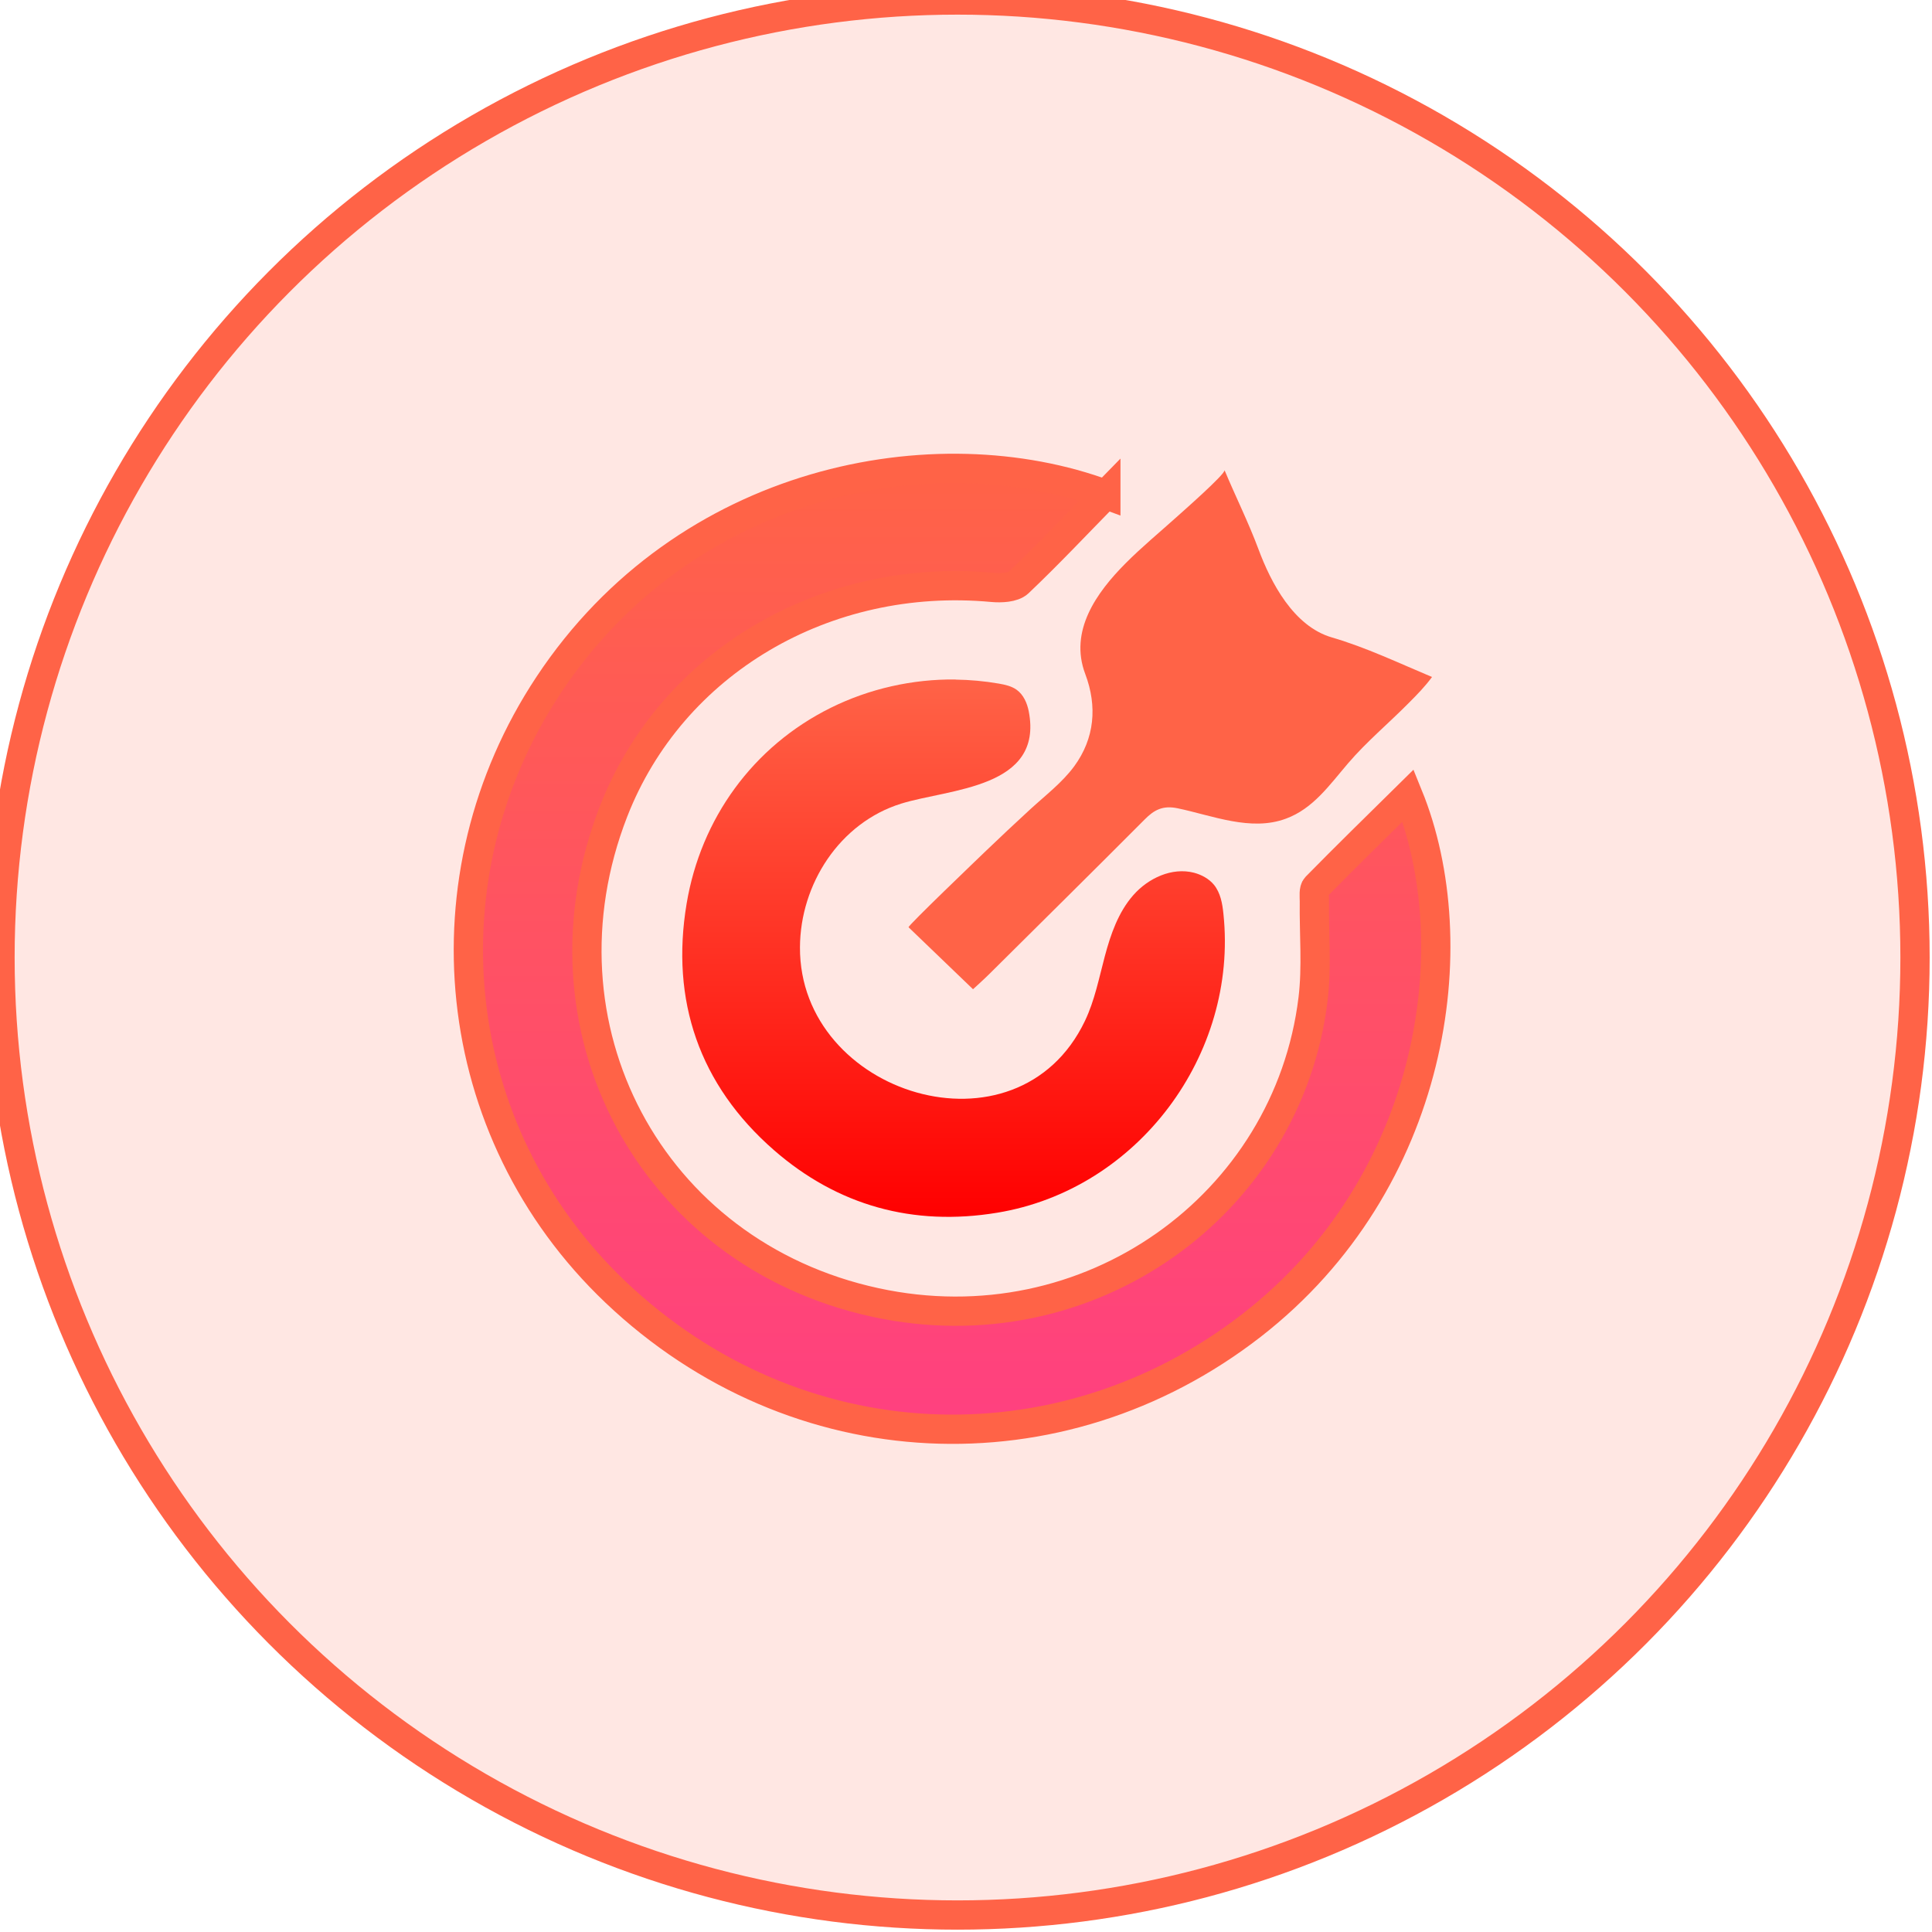 <svg width='66' height='66' viewBox='0 0 66 66' fill='red' xmlns='http://www.w3.org/2000/svg'><circle cx='32.71' cy='32.71' r='32.71' fill='#ff6347' stroke='#ff6347' fill-opacity='0.15'/><path stroke='#ff6347' d='M37.777 16.89C36.762 17.925 35.805 18.943 34.794 19.903C34.608 20.076 34.197 20.093 33.902 20.066C28.185 19.538 22.938 22.634 20.959 27.721C18.109 35.051 22.197 42.825 29.91 44.496C37.194 46.076 43.998 41.16 44.856 34.129C44.99 33.029 44.887 31.902 44.901 30.788C44.901 30.622 44.87 30.393 44.962 30.298C45.988 29.253 47.037 28.228 48.104 27.176C50.175 32.263 49.033 40.397 42.761 45.273C36.203 50.366 27.17 49.978 21.027 44.139C15.245 38.64 14.405 29.947 18.744 23.396C23.421 16.334 31.964 14.734 37.777 16.893V16.89Z' fill='url(#paint1_linear_357_93)'/><path d='M32.64 23.216C33.134 23.223 33.628 23.267 34.118 23.352C34.331 23.389 34.554 23.437 34.729 23.563C34.965 23.733 35.089 24.019 35.144 24.302C35.655 26.934 32.431 26.944 30.792 27.451C28.679 28.105 27.338 30.209 27.328 32.358C27.3 37.394 34.749 39.719 37.064 34.874C37.397 34.176 37.544 33.41 37.743 32.664C37.942 31.919 38.203 31.163 38.714 30.581C39.225 29.998 40.038 29.62 40.789 29.814C41.049 29.883 41.3 30.019 41.471 30.226C41.694 30.502 41.759 30.866 41.794 31.217C42.301 36.025 38.871 40.639 34.067 41.428C31.196 41.902 28.614 41.187 26.439 39.29C23.884 37.06 22.904 34.173 23.456 30.87C23.939 27.972 25.719 25.497 28.381 24.179C29.698 23.526 31.176 23.195 32.647 23.212L32.64 23.216Z' fill='url(#paint2_linear_357_93)'/><path d='M33.237 33.791C32.482 33.066 31.807 32.416 31.038 31.677C30.997 31.636 33.47 29.273 33.648 29.099C34.145 28.623 34.67 28.129 35.185 27.656C35.699 27.182 36.279 26.743 36.694 26.181C37.397 25.225 37.489 24.125 37.074 23.025C36.519 21.558 37.452 20.247 38.453 19.242C39.005 18.687 39.612 18.187 40.195 17.662C40.36 17.512 41.883 16.178 41.831 16.059C42.208 16.961 42.647 17.839 42.99 18.759C43.416 19.906 44.191 21.394 45.497 21.775C46.674 22.119 47.792 22.654 48.92 23.127C48.687 23.447 48.409 23.73 48.131 24.009C47.442 24.707 46.68 25.34 46.046 26.083C45.411 26.825 44.856 27.625 43.933 27.965C42.733 28.415 41.409 27.857 40.223 27.611C39.725 27.509 39.427 27.666 39.105 27.993C37.342 29.763 35.562 31.52 33.789 33.281C33.597 33.471 33.394 33.652 33.243 33.791H33.237Z' fill='url(#paint3_linear_357_93)'/><defs><linearGradient id='paint0_linear_357_93' x1='8.178' y1='7.31135e-07' x2='57.243' y2='65.421' gradientUnits='userSpaceOnUse'><stop stop-color='#ff6347'/><stop offset='1' stop-color='#FF4080'/></linearGradient><linearGradient id='paint1_linear_357_93' x1='32.524' y1='16' x2='32.524' y2='48.826' gradientUnits='userSpaceOnUse'><stop stop-color='#ff6347'/><stop offset='1' stop-color='#FF4080'/></linearGradient><linearGradient id='paint2_linear_357_93' x1='32.575' y1='23.212' x2='32.575' y2='41.57' gradientUnits='userSpaceOnUse'><stop stop-color='#ff6347'/><stop offset='1' stop-color='red'/></linearGradient><linearGradient id='paint3_linear_357_93' x1='39.979' y1='16.059' x2='39.979' y2='33.791' gradientUnits='userSpaceOnUse'><stop stop-color='#ff6347'/><stop offset='1' stop-color='#ff6347'/></linearGradient></defs></svg>